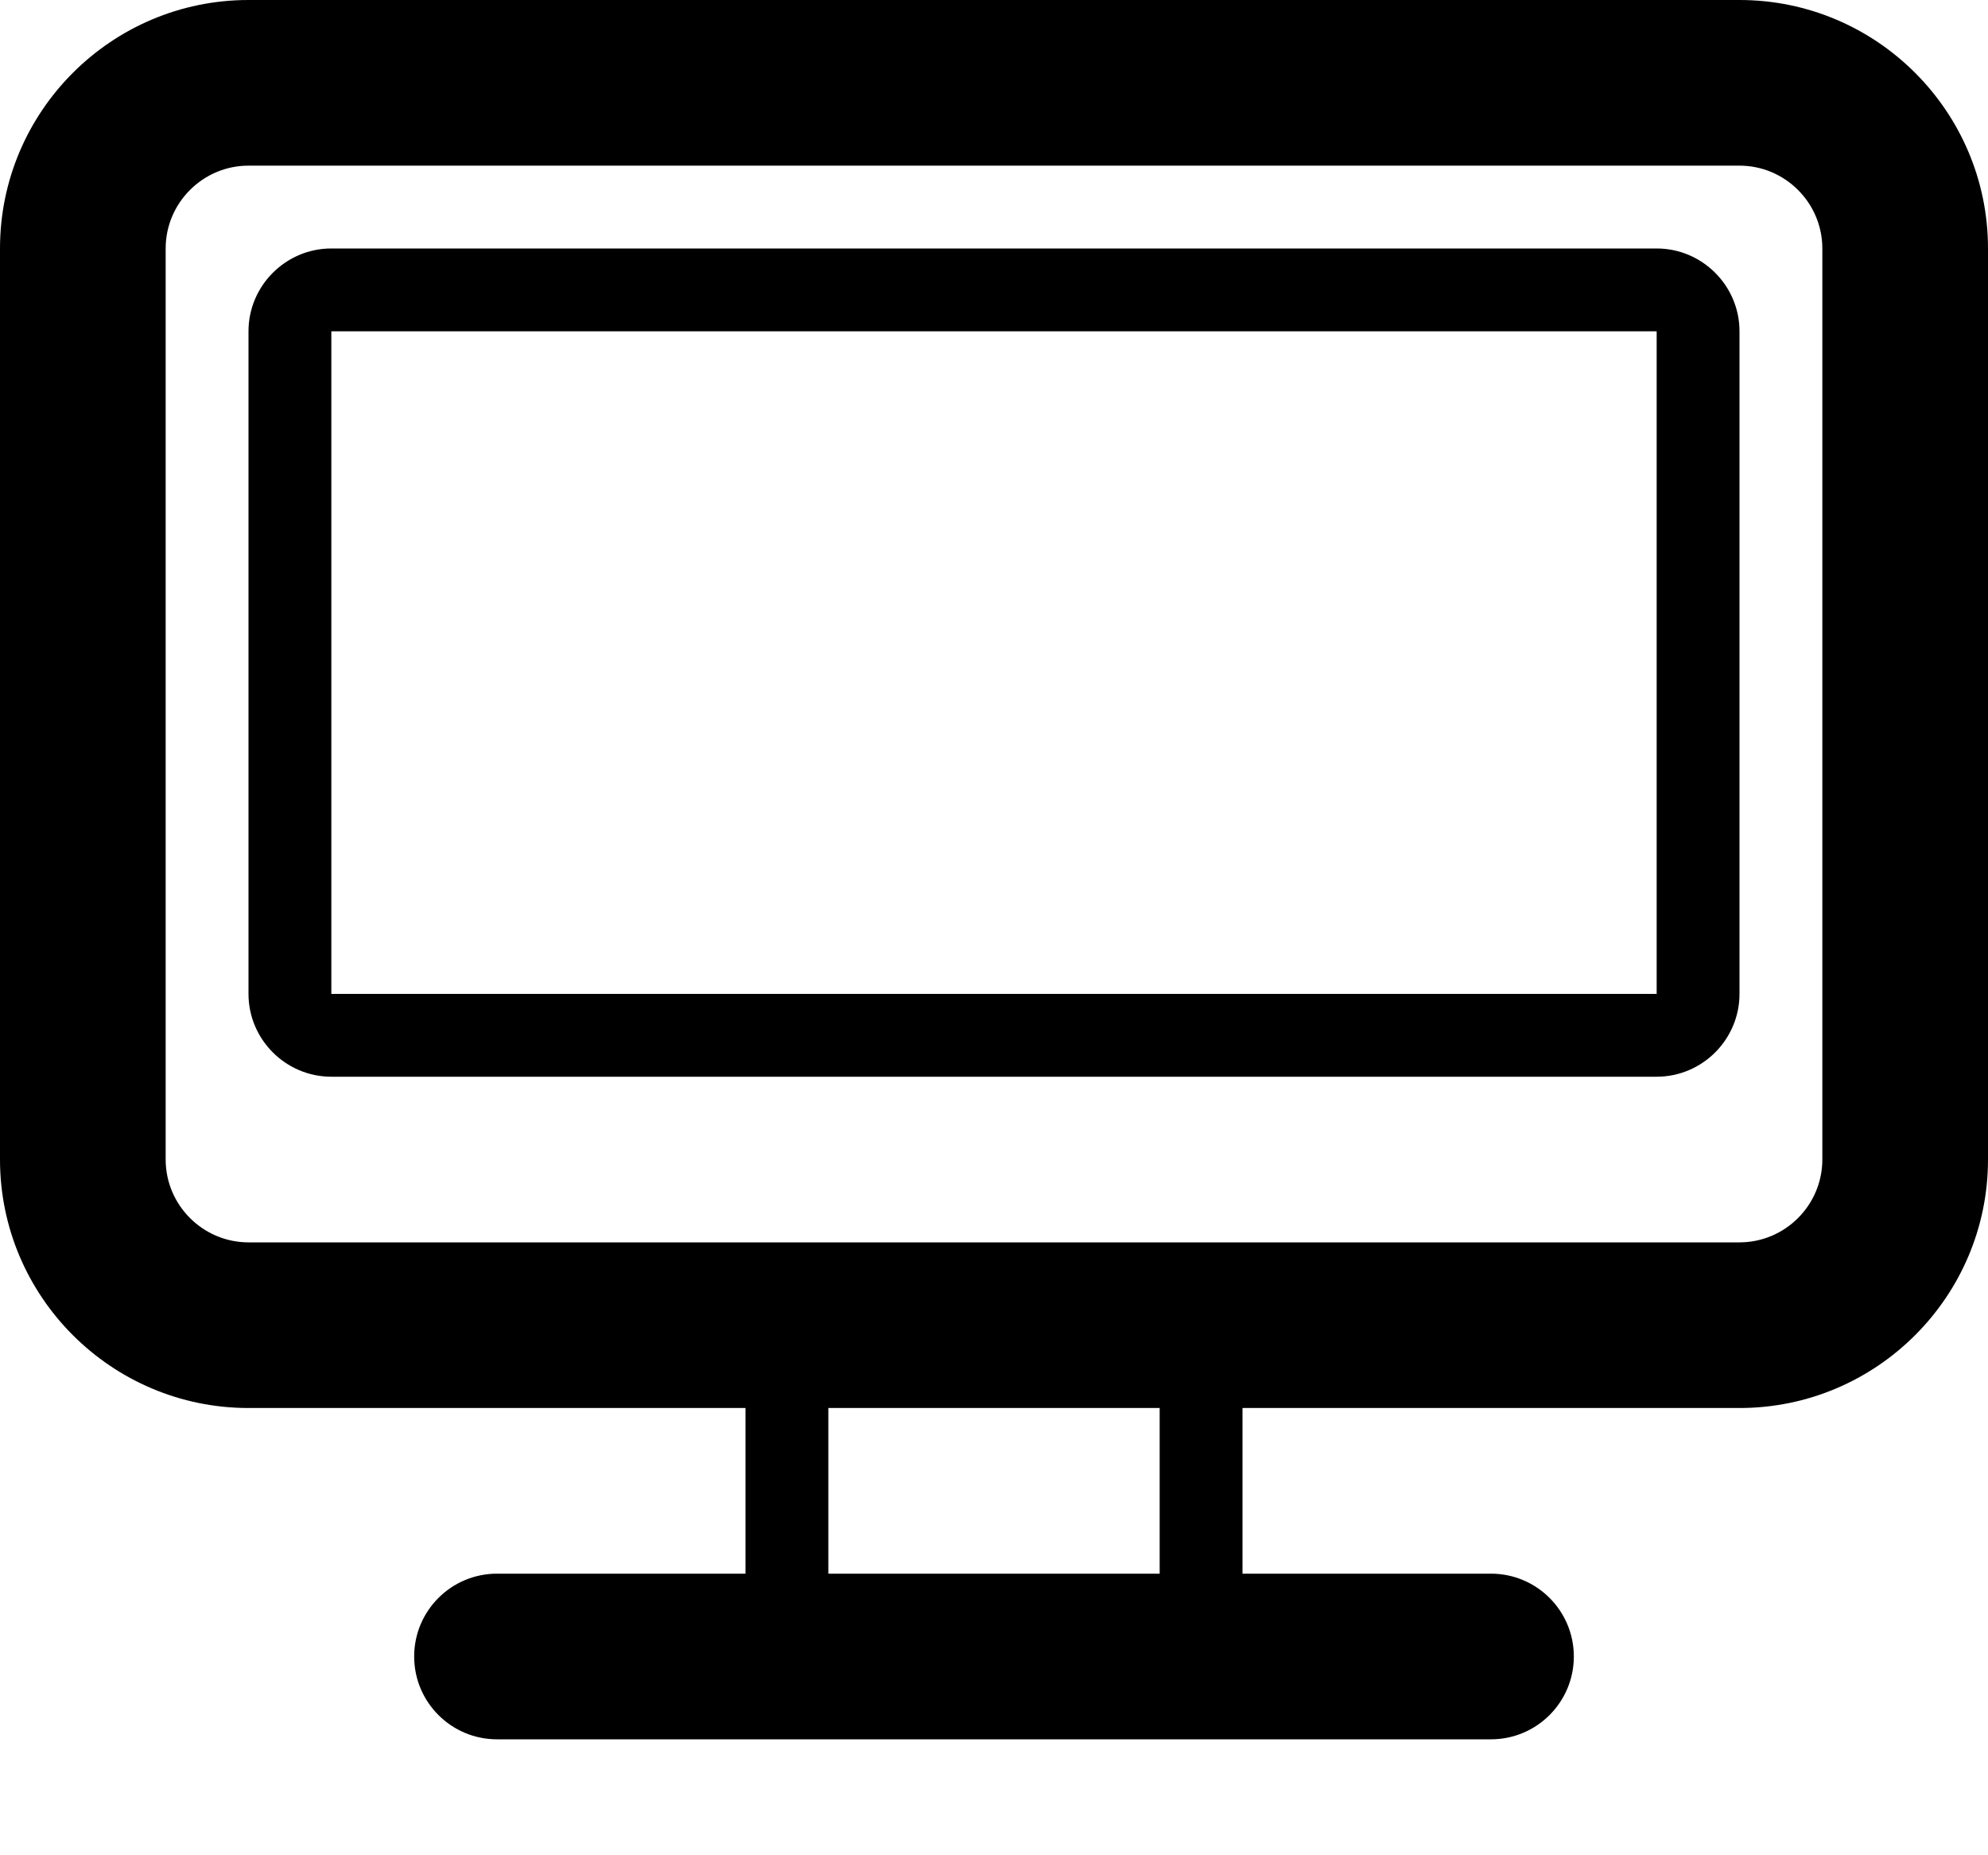 <svg width="15" height="14" viewBox="0 0 15 14" fill="none" xmlns="http://www.w3.org/2000/svg">
<path d="M13.125 0H1.875C0.841 0 0 0.841 0 1.875V8.75C0 9.784 0.841 10.625 1.875 10.625H5.625V11.875H3.75C3.405 11.875 3.125 12.155 3.125 12.5C3.125 12.845 3.405 13.125 3.75 13.125H11.25C11.595 13.125 11.875 12.845 11.875 12.5C11.875 12.155 11.595 11.875 11.25 11.875H9.375V10.625H13.125C14.159 10.625 15 9.784 15 8.75V1.875C15 0.841 14.159 0 13.125 0ZM8.75 11.875H6.25V10.625H8.75V11.875ZM13.75 8.75C13.75 9.094 13.469 9.375 13.125 9.375H1.875C1.531 9.375 1.25 9.094 1.25 8.75V1.875C1.25 1.531 1.531 1.25 1.875 1.25H13.125C13.469 1.25 13.75 1.531 13.75 1.875V8.75Z" fill="black"/>
<path d="M12.5 1.875H2.5C2.156 1.875 1.875 2.156 1.875 2.5V7.5C1.875 7.844 2.156 8.125 2.5 8.125H12.5C12.844 8.125 13.125 7.844 13.125 7.5V2.5C13.125 2.156 12.844 1.875 12.5 1.875ZM12.5 7.5H2.5V2.5H12.5V7.5Z" fill="black"/>
</svg>
